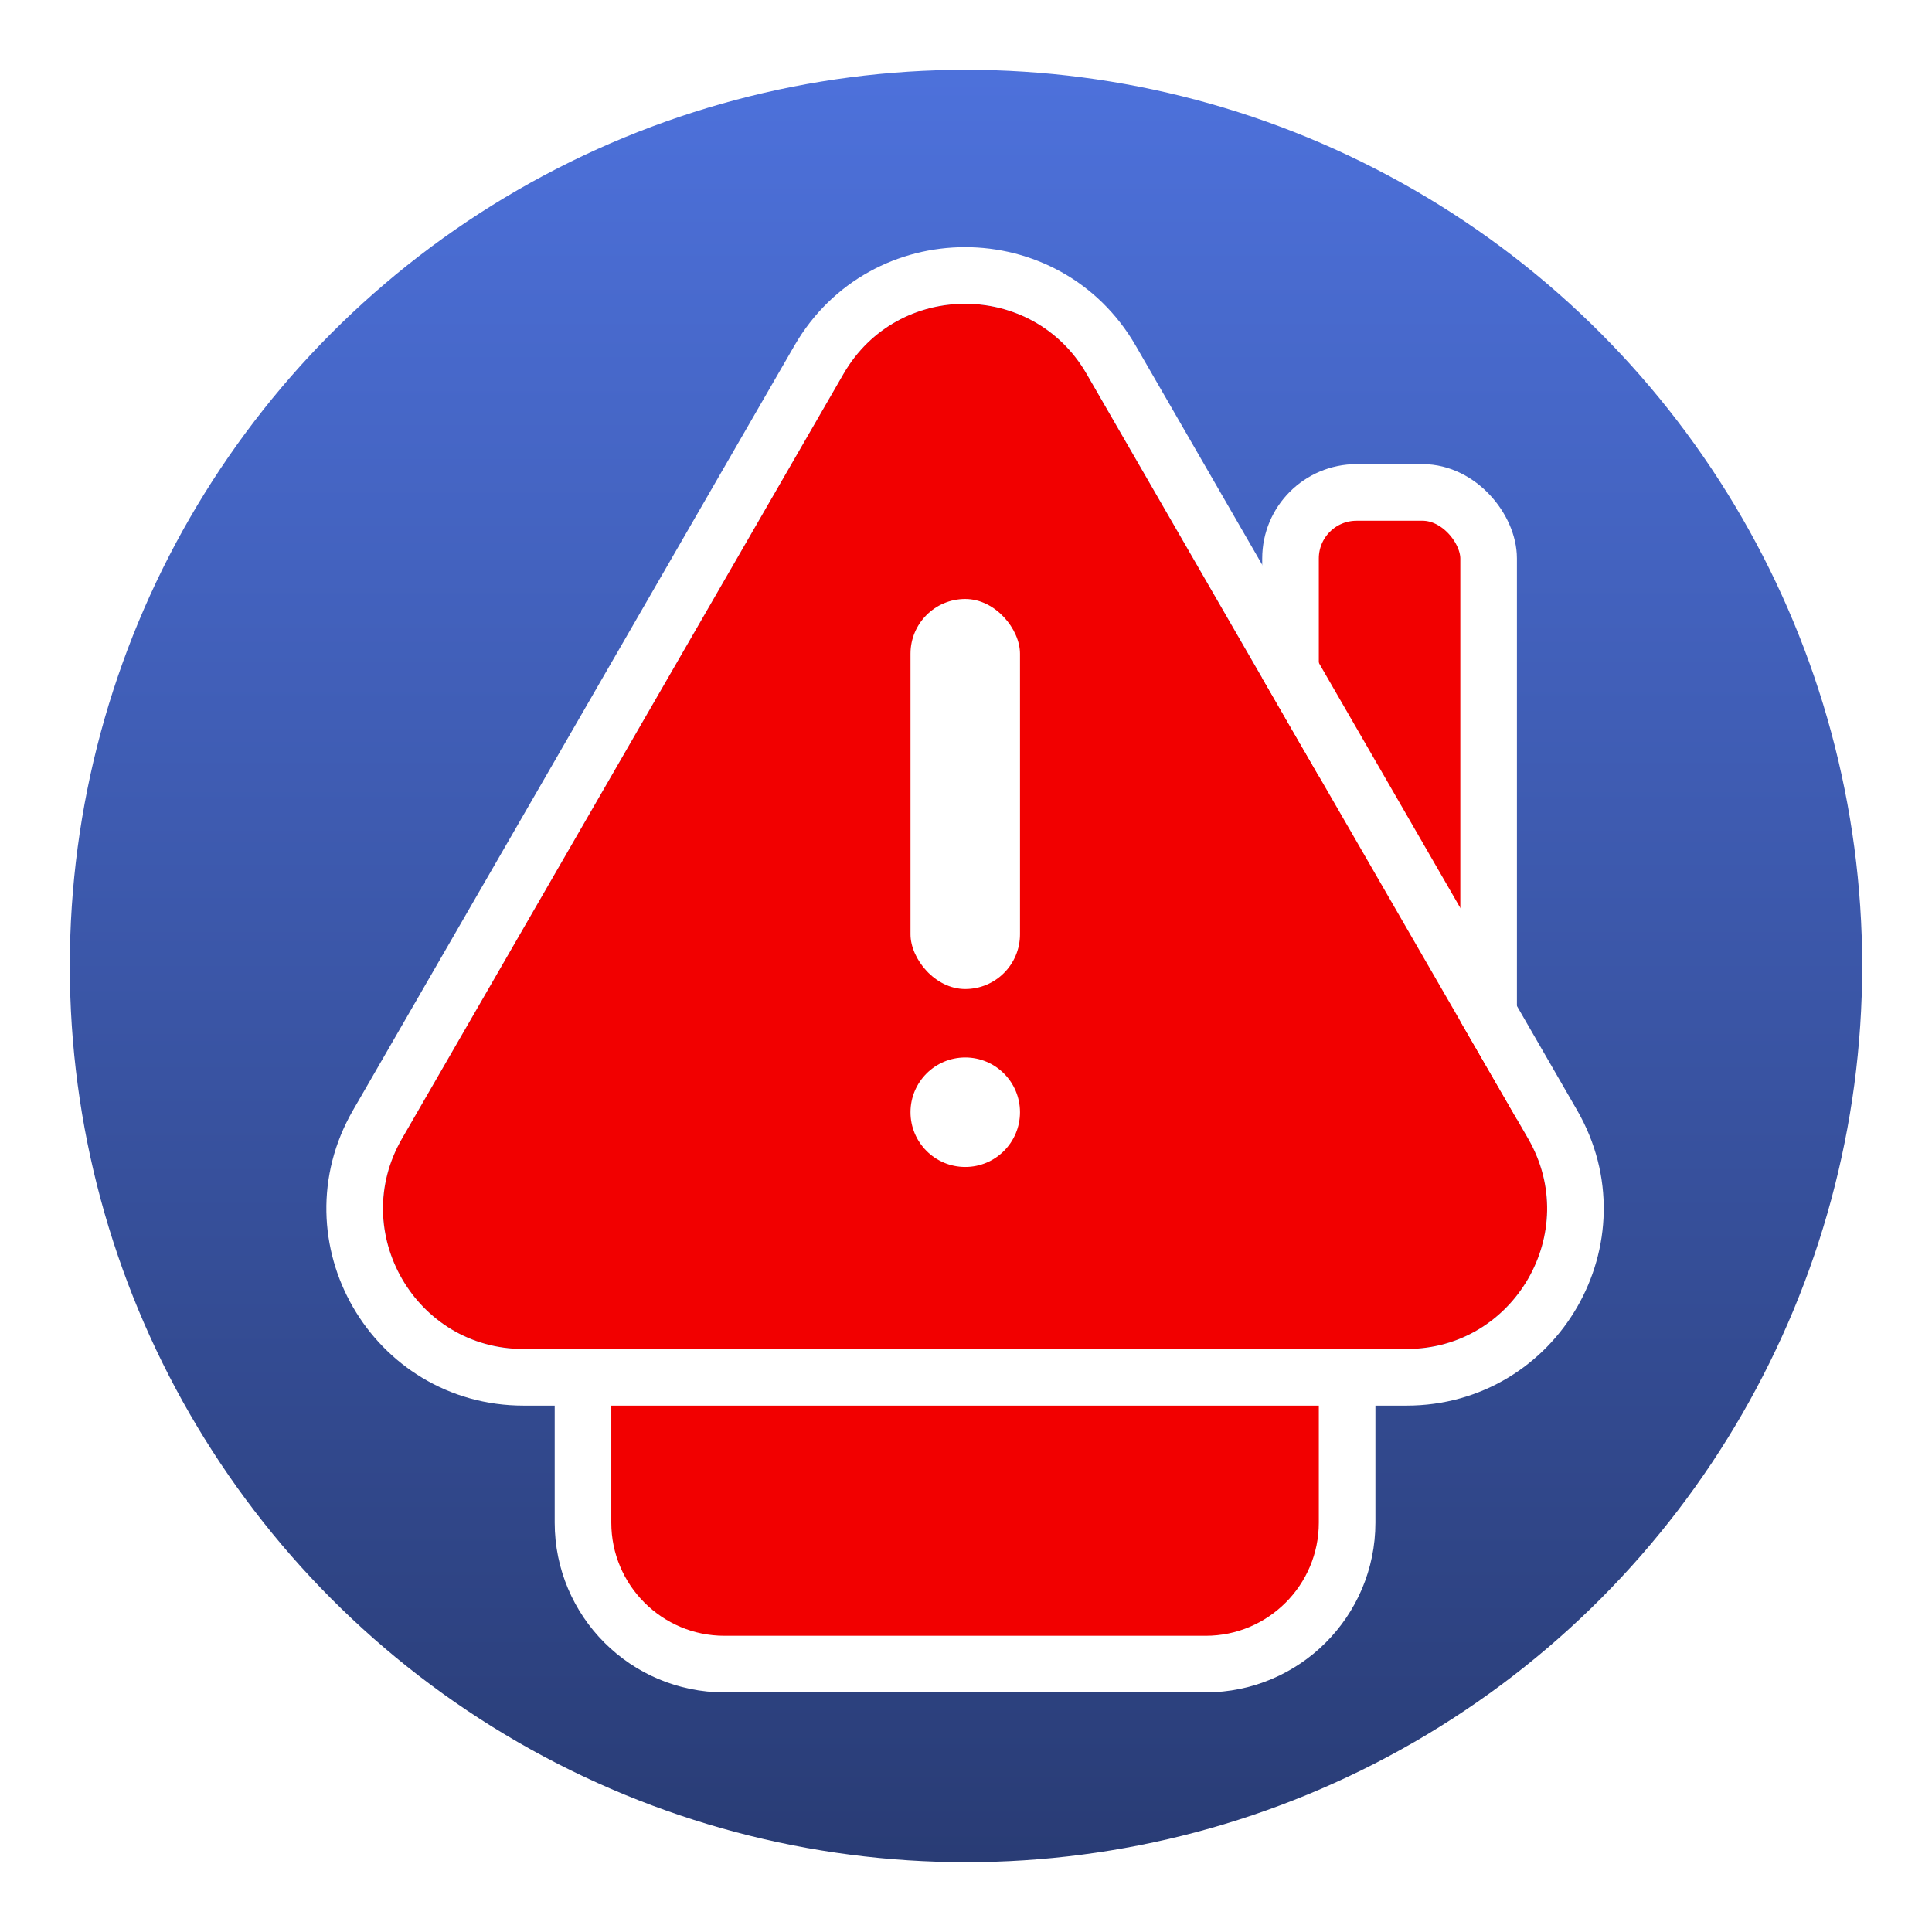 <svg width="1024" height="1024" viewBox="0 0 1024 1024" fill="none" xmlns="http://www.w3.org/2000/svg">
<circle cx="512" cy="512" r="475" fill="url(#paint0_linear_4_2)"/>
<path d="M324 658H309V673V807C309 848.421 342.579 882 384 882H639C680.421 882 714 848.421 714 807V673V658H699H324Z" fill="#F20000" stroke="white" stroke-width="30"/>
<rect x="684" y="261" width="105" height="389" rx="35" fill="#F20000" stroke="white" stroke-width="30"/>
<g filter="url(#filter0_d_4_2)">
<path d="M447.034 194.207C475.675 144.598 547.325 144.597 575.966 194.207L809.93 599.46C838.555 649.043 802.746 711 745.463 711H277.537C220.254 711 184.445 649.043 213.07 599.46L447.034 194.207Z" fill="#F20000"/>
<path d="M822.92 591.96L588.957 186.708C554.542 127.097 468.458 127.098 434.043 186.708L200.08 591.961C165.672 651.559 208.726 726 277.537 726H745.464C814.274 726 857.328 651.559 822.92 591.96Z" stroke="white" stroke-width="30"/>
</g>
<circle cx="511.603" cy="589.497" r="29.016" fill="white"/>
<rect x="482.586" y="317.469" width="58.033" height="206.741" rx="29.016" fill="white"/>
<defs>
<filter id="filter0_d_4_2" x="162.953" y="121" width="697.095" height="634" filterUnits="userSpaceOnUse" color-interpolation-filters="sRGB">
<feFlood flood-opacity="0" result="BackgroundImageFix"/>
<feColorMatrix in="SourceAlpha" type="matrix" values="0 0 0 0 0 0 0 0 0 0 0 0 0 0 0 0 0 0 127 0" result="hardAlpha"/>
<feOffset dy="4"/>
<feGaussianBlur stdDeviation="5"/>
<feComposite in2="hardAlpha" operator="out"/>
<feColorMatrix type="matrix" values="0 0 0 0 0 0 0 0 0 0 0 0 0 0 0 0 0 0 0.3 0"/>
<feBlend mode="normal" in2="BackgroundImageFix" result="effect1_dropShadow_4_2"/>
<feBlend mode="normal" in="SourceGraphic" in2="effect1_dropShadow_4_2" result="shape"/>
</filter>
<linearGradient id="paint0_linear_4_2" x1="512" y1="37" x2="512" y2="987" gradientUnits="userSpaceOnUse">
<stop stop-color="#4D71DB"/>
<stop offset="1" stop-color="#293C75"/>
</linearGradient>
</defs>
</svg>
